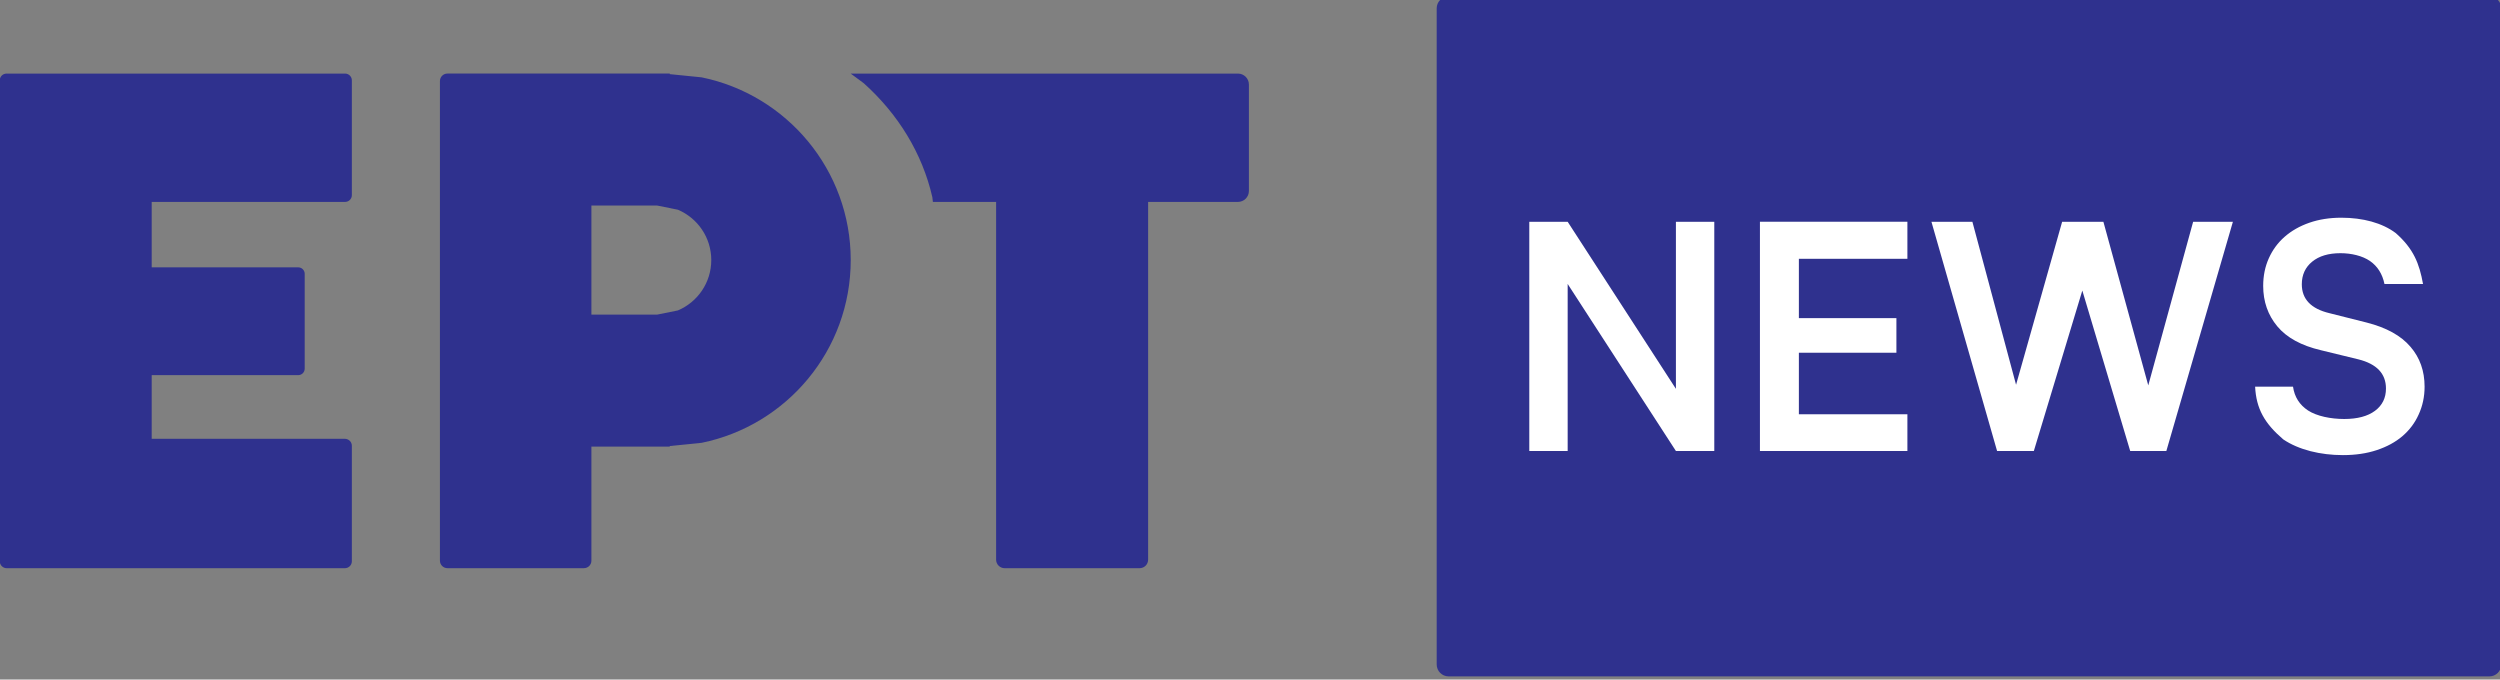 <svg width="600" height="163.09" version="1.1" viewBox="0 0 158.75 43.15" xmlns="http://www.w3.org/2000/svg">
 <rect x="0" y="0" width="158.75" height="43.15" fill="#808080" stroke="none"/>
 <g transform="translate(37.612 -111.49)">
  <g transform="matrix(.311 0 0 .311 -13.322 483.81)" stroke-width=".851">
   <g transform="translate(-120.74 -334.97)" fill="#2f318e" fill-rule="evenodd">
    <path d="m43.977-847.18h69.111c0.768 0 1.391 0.62 1.391 1.385v23.437c0 0.765-0.623 1.385-1.391 1.385h-39.477v13.354h29.908c0.735 0 1.331 0.593 1.331 1.325v19.364c0 0.733-0.596 1.326-1.331 1.326h-29.908v12.997h39.441c0.788 0 1.427 0.636 1.427 1.421v23.578c0 0.785-0.638 1.421-1.427 1.421h-69.039c-0.788 0-1.427-0.636-1.427-1.421v-98.185c0-0.765 0.623-1.385 1.391-1.385z" stroke-width="1.166"/>
    <path d="m163.39-820.23v22.264h13.435l4.218-0.851c4.009-1.694 6.822-5.659 6.822-10.282 0-4.622-2.813-8.588-6.822-10.282l-4.218-0.85zm-29.398-26.953h45.394v0.118l6.511 0.656c17.373 3.551 30.441 18.907 30.441 37.311 0 18.405-13.068 33.76-30.441 37.311l-6.511 0.656v0.118h-15.996v23.295c0 0.843-0.685 1.527-1.529 1.527h-27.87c-0.844 0-1.529-0.684-1.529-1.527v-97.937c0-0.843 0.685-1.527 1.529-1.527z" stroke-width="1.166"/>
    <path d="m216.33-847.18h79.06c1.241 0 2.248 1.001 2.248 2.237v21.732c0 1.236-1.006 2.237-2.248 2.237h-18.329v73.046c0 0.961-0.782 1.74-1.748 1.74h-27.543c-0.965 0-1.748-0.779-1.748-1.74v-73.046h-12.909l-0.109-0.965c-2.053-8.987-7.03-17.021-14.003-23.268z" stroke-width="1.166"/>
    <path d="m335.98-860.5c0-1.344 1.089-2.433 2.433-2.433h212.51c1.344 0 2.43 1.089 2.43 2.433v133.97c0 1.344-1.087 2.433-2.43 2.433h-212.51c-1.344 0-2.433-1.089-2.433-2.433z" stroke-width="1.166" Googl="true"/>
   </g>
   <g transform="translate(-120.74 -334.97)" fill="#fff">
    <path d="m432.09-777.62v7.502h-30.109v-46.806h30.109v7.566h-22.158v12.118h19.914v7.053h-19.914v12.567z" stroke-width=".851" style="font-variant-caps:normal;font-variant-ligatures:normal;font-variant-numeric:normal"/>
    <path d="m498.55-816.92-13.589 46.806h-7.379l-9.777-32.764-9.9 32.764h-7.502l-13.405-46.806h8.362l8.916 33.277 9.408-33.277h8.424l9.162 33.405 9.162-33.405z" stroke-width=".851" style="font-variant-caps:normal;font-variant-ligatures:normal;font-variant-numeric:normal"/>
    <path d="m520.7-817.75c4.36 0 8.328 1.047 11.106 3.142 3.627 3.203 4.809 6.199 5.563 10.387l-7.872-2e-5c-0.427-2.052-1.411-3.612-2.949-4.681s-3.818-1.603-6.041-1.603c-2.437 0-4.36 0.577-5.771 1.731-1.411 1.154-2.116 2.693-2.116 4.617 0 3.035 1.881 5.001 5.642 5.899l7.63 1.923c4.018 1.026 6.989 2.672 8.912 4.937 1.923 2.223 2.885 4.937 2.885 8.143 0 2.052-0.406 3.954-1.218 5.707-0.769 1.71-1.881 3.184-3.334 4.424-1.411 1.197-3.142 2.137-5.194 2.821s-4.36 1.026-6.925 1.026c-4.574 0-9.018-1.069-12.181-3.206-3.842-3.287-5.523-6.268-5.751-10.772l7.739-1e-5c0.299 2.095 1.325 3.719 3.078 4.873 1.795 1.154 4.637 1.731 7.372 1.731 2.693 0 4.787-0.556 6.284-1.667s2.244-2.629 2.244-4.552c0-3.035-1.881-5.023-5.642-5.963l-7.63-1.859c-4.018-0.94-6.989-2.565-8.912-4.873-1.923-2.308-2.885-5.065-2.885-8.271 0-2.052 0.385-3.933 1.154-5.642s1.838-3.163 3.206-4.36c1.411-1.24 3.099-2.201 5.065-2.885 1.966-0.684 4.146-1.026 6.54-1.026z" stroke-width=".851" style="font-variant-caps:normal;font-variant-ligatures:normal;font-variant-numeric:normal"/>
    <path d="m392.66-816.92v46.806h-7.835l-22.102-34.111v34.111h-7.835v-46.806h7.835l22.102 34.111v-34.111z" stroke-width=".851" style="font-variant-caps:normal;font-variant-ligatures:normal;font-variant-numeric:normal"/>
   </g>
  </g>
 </g>
</svg>

